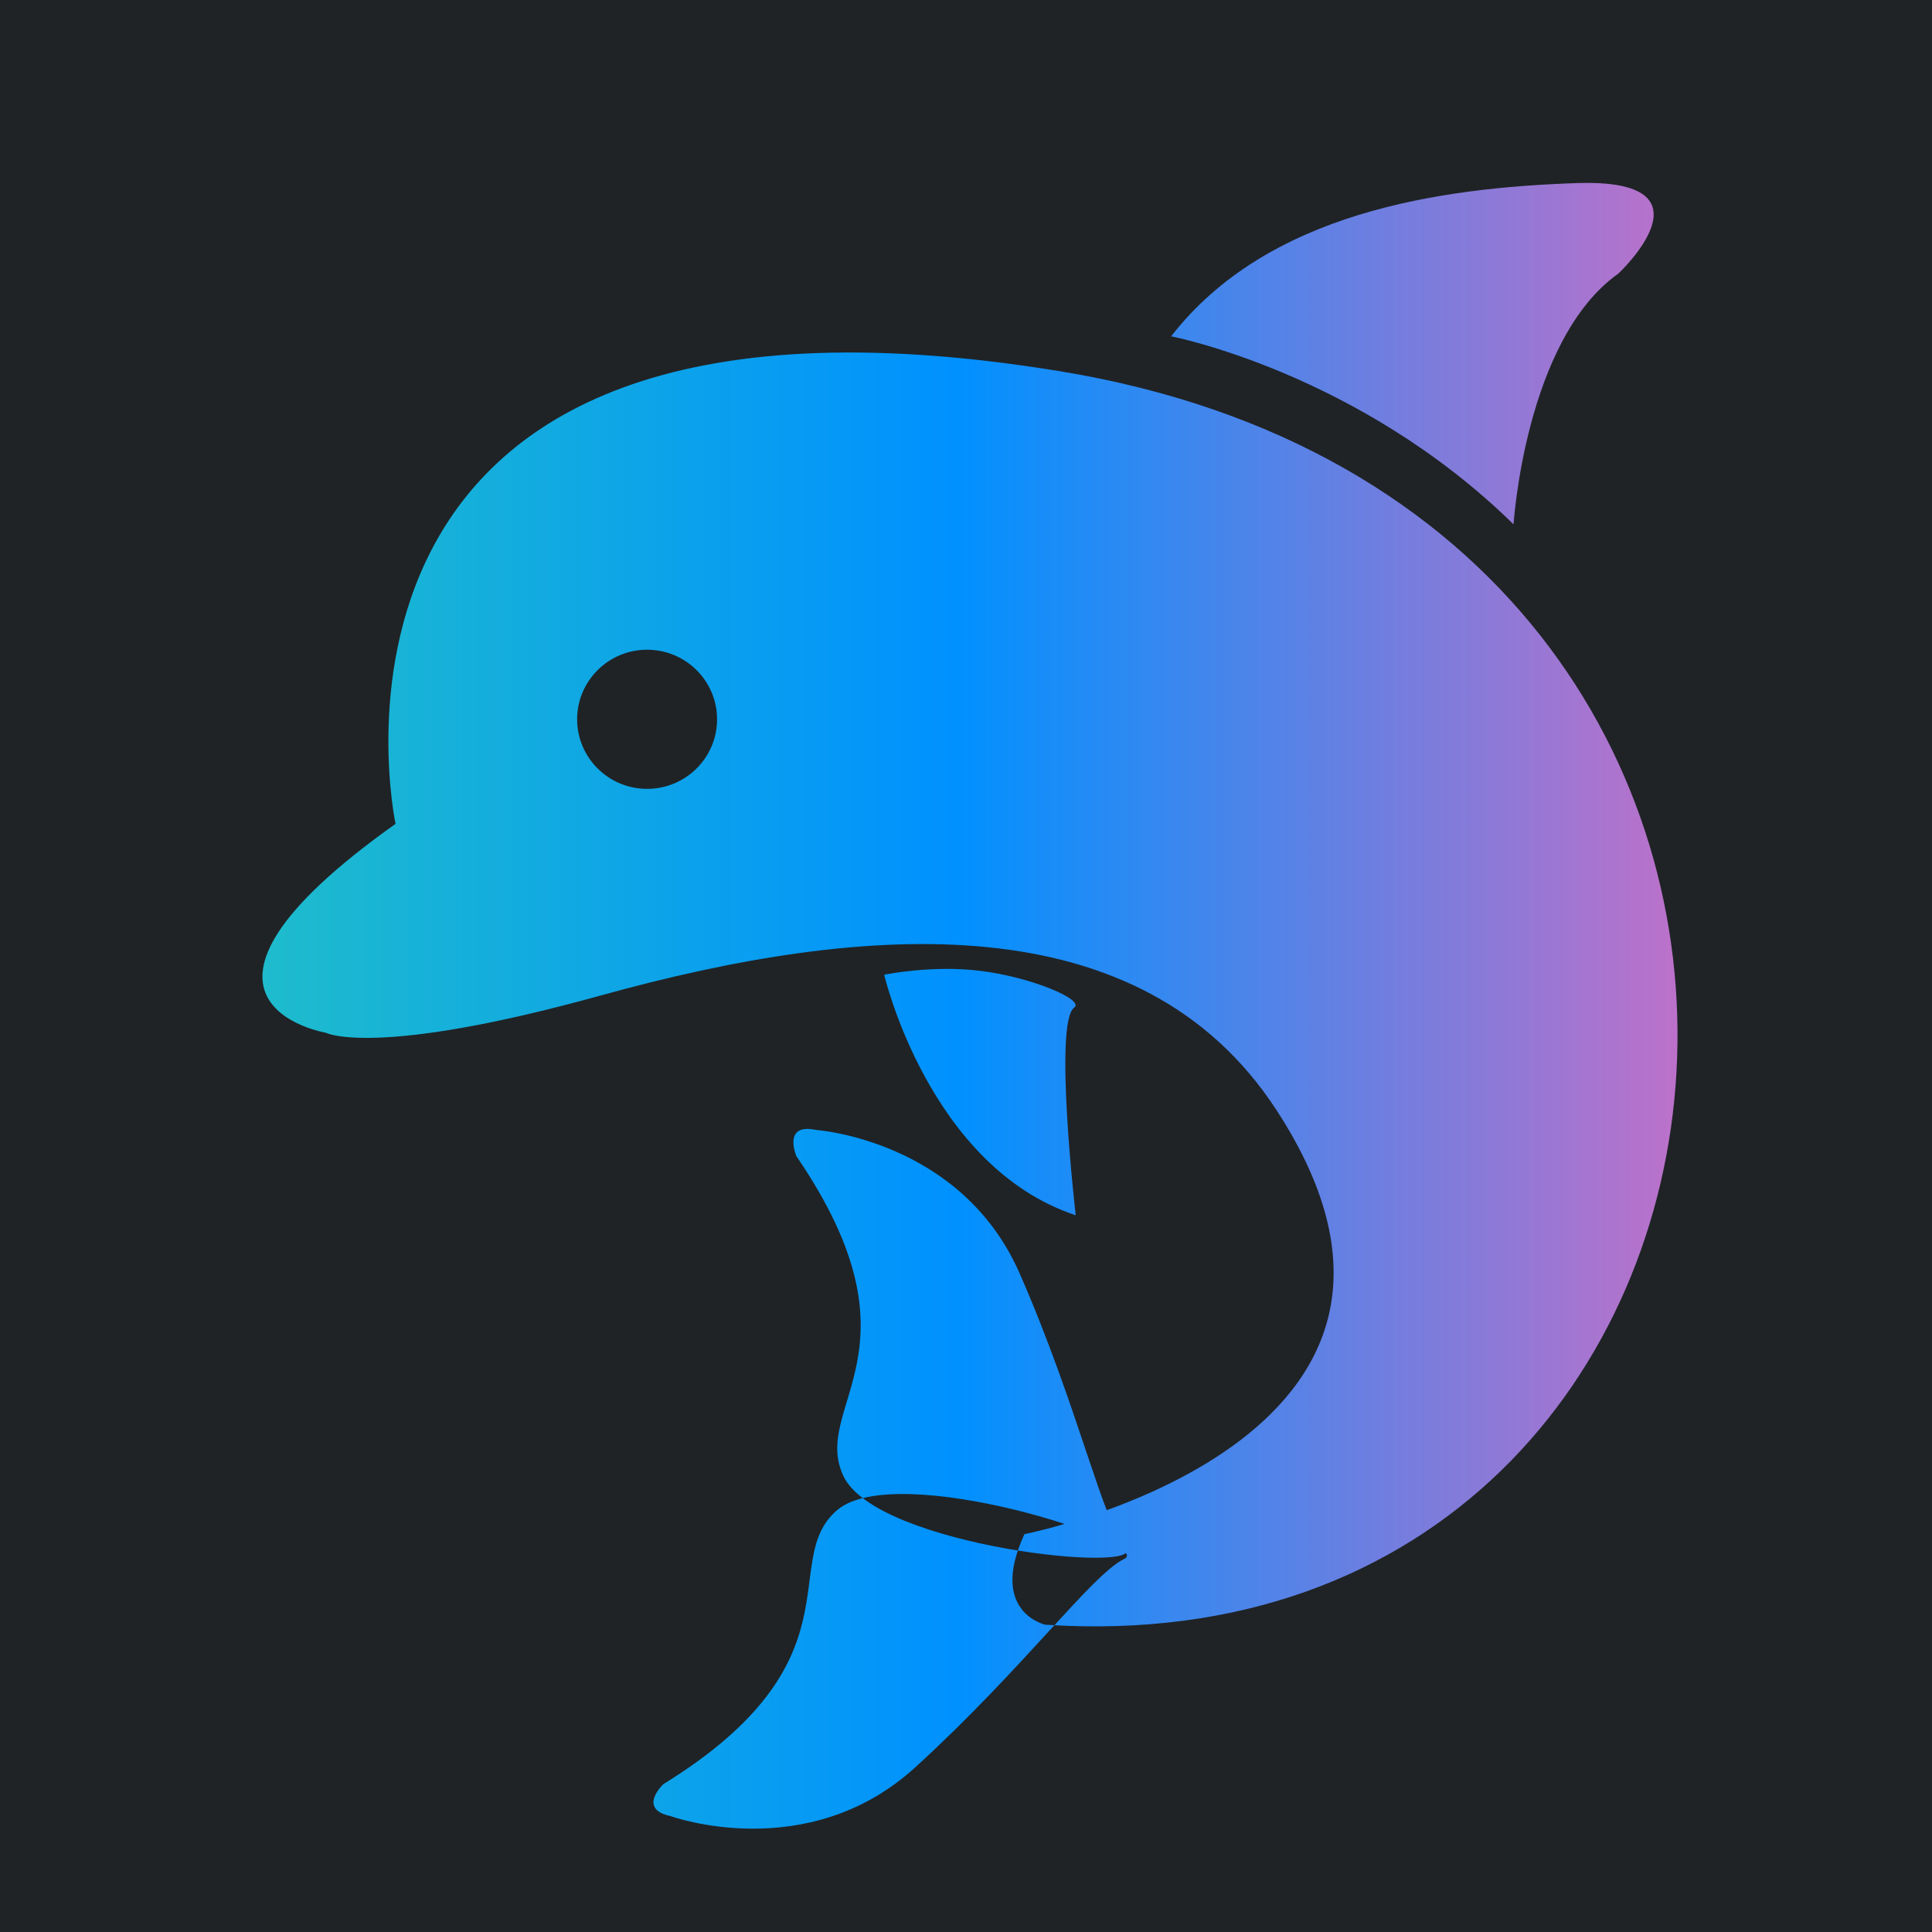<svg width="243" height="243" version="1.2" xmlns="http://www.w3.org/2000/svg">
    <defs>
        <linearGradient id="0" x2="243" y1="243" y2="243" gradientUnits="userSpaceOnUse">
            <stop stop-color="#29CCB9" offset="0"/>
            <stop stop-color="#0091FF" offset=".495"/>
            <stop stop-color="#FF66B7" offset="1"/>
        </linearGradient>
    </defs>
    <path fill="#1F2326" d="M0 0h243v243H0z"/>
    <path d="M128.85 192.96s59.02-11.58 31.64-53.43c-17.01-25.99-51.38-23.62-84.9-14.33-28.56 7.92-34.63 4.69-34.63 4.69s-22.79-3.83 8.79-26.27c0 0-15.64-73.14 83.49-56.94 111.32 18.18 96.27 164.15-1.76 157.67 0 0-7.18-1.56-2.63-11.39zM147.3 42.3s23.57 4.53 43.07 23.65c0 0 1.45-23.22 13.18-31.54 0 0 12.9-12.01-5.27-11.38-17.16.59-38.84 3.65-50.98 19.27zm-44.68 99.82s18.26 1.23 25.63 18.05c7.36 16.82 10.43 31.15 13.32 34.5 2.9 3.36-31.27-.12-35.48-9-4.21-8.87 10.74-15.9-5.93-40.26 0 0-1.77-4.19 2.46-3.29zm-18.28 86.3s17.2 6.27 30.8-6.15c13.6-12.41 22.25-24.29 26.26-26.19 4.02-1.89-28.65-12.56-36.12-6.13-7.47 6.42 3.33 18.91-21.85 34.46 0 0-3.32 3.12.91 4.01zm26.87-105.82s5.63 24.14 24.09 30.25c0 0-2.81-24.25-.19-26.12 1.35-.96-5.29-3.81-11.8-4.62-6.12-.76-12.1.49-12.1.49z" fill="url(#0)"/>
    <path d="M81.39 81.72c4.86 0 8.8 3.92 8.8 8.75s-3.94 8.75-8.8 8.75c-4.86 0-8.8-3.92-8.8-8.75s3.94-8.75 8.8-8.75z" fill="#1F2326"/>
</svg>
